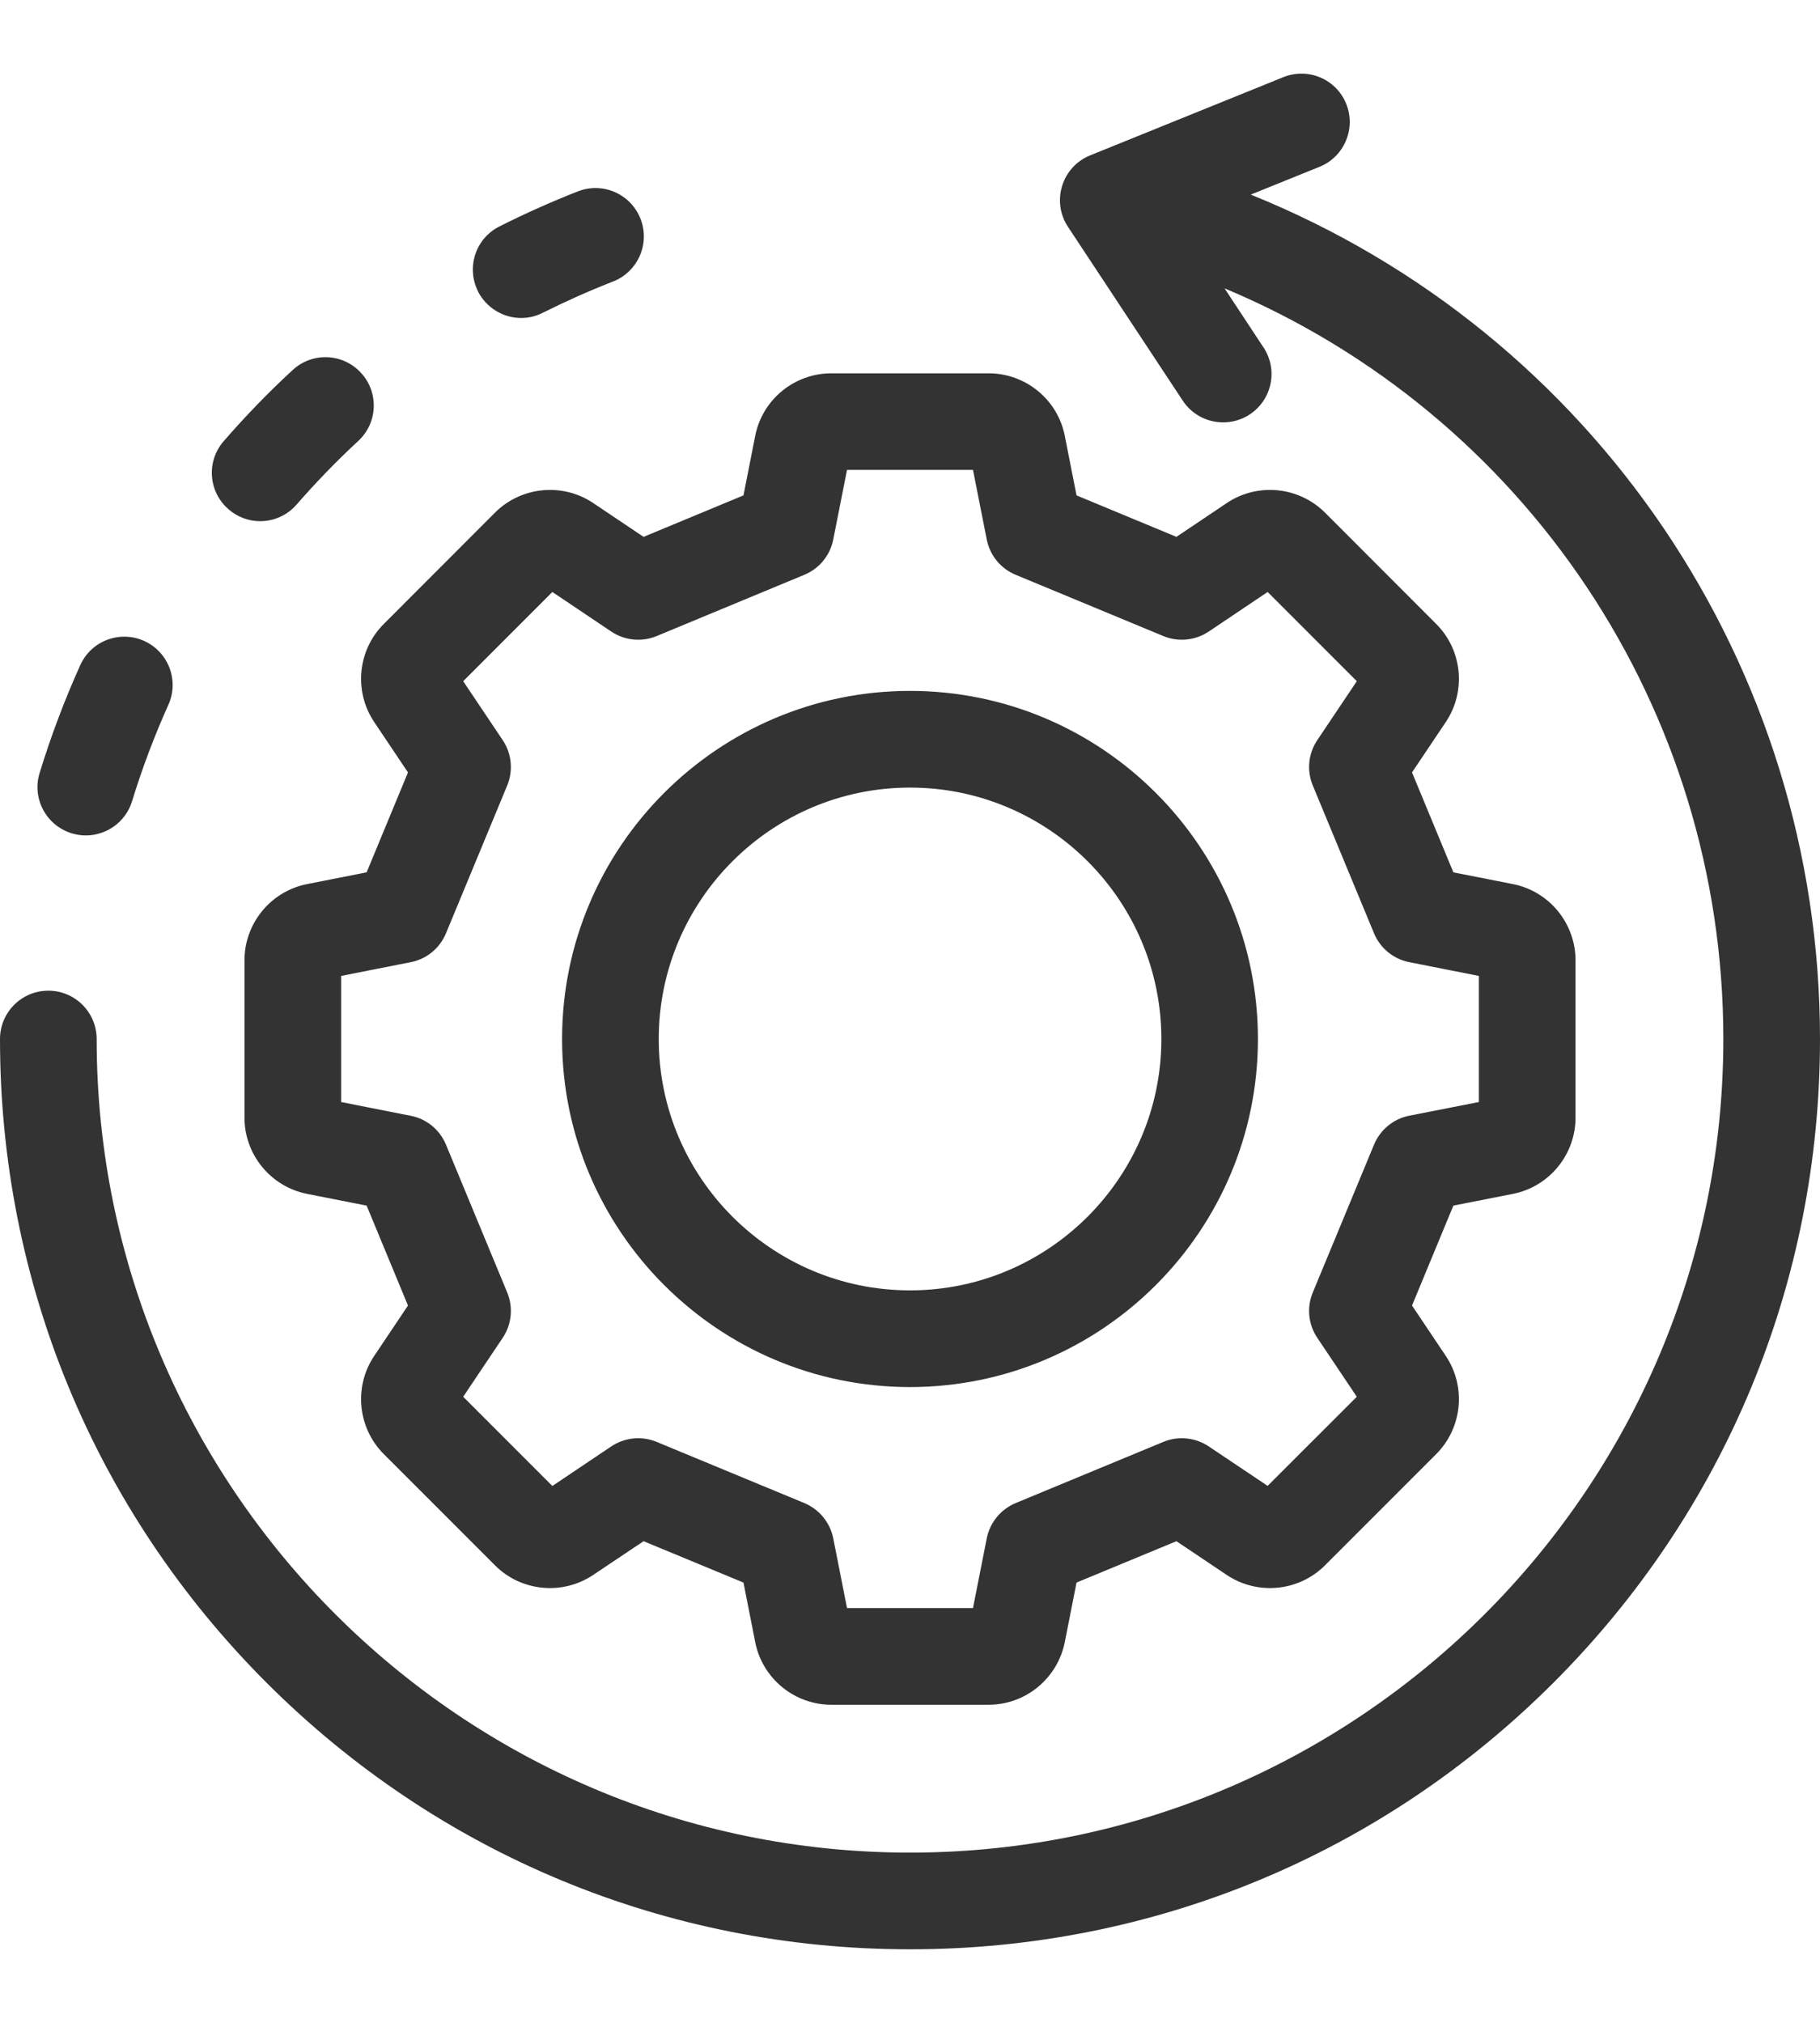 <svg width="18" height="20" viewBox="0 0 18 20" fill="none" xmlns="http://www.w3.org/2000/svg">
<path d="M4.728 2.881C4.609 2.645 4.703 2.358 4.939 2.239C5.191 2.112 5.453 1.995 5.716 1.892C5.962 1.796 6.239 1.918 6.335 2.164C6.431 2.409 6.309 2.687 6.064 2.783C5.828 2.875 5.595 2.979 5.369 3.092C5.3 3.127 5.227 3.144 5.155 3.144C4.98 3.144 4.812 3.047 4.727 2.881L4.728 2.881ZM0.709 8.239C0.755 8.253 0.803 8.26 0.849 8.26C1.053 8.26 1.243 8.128 1.306 7.922C1.405 7.599 1.526 7.278 1.665 6.969C1.774 6.729 1.666 6.446 1.426 6.337C1.185 6.229 0.902 6.336 0.794 6.576C0.638 6.922 0.503 7.28 0.392 7.642C0.314 7.894 0.456 8.161 0.709 8.239ZM2.26 5.035C2.35 5.114 2.462 5.153 2.573 5.153C2.707 5.153 2.839 5.097 2.934 4.988C3.125 4.769 3.33 4.557 3.543 4.36C3.737 4.181 3.749 3.879 3.569 3.685C3.39 3.491 3.088 3.479 2.894 3.659C2.655 3.879 2.426 4.116 2.213 4.361C2.039 4.56 2.06 4.862 2.26 5.035ZM12.37 1.924L13.051 1.649C13.295 1.55 13.413 1.271 13.314 1.026C13.215 0.782 12.937 0.664 12.692 0.763L10.782 1.536C10.649 1.59 10.547 1.7 10.505 1.837C10.462 1.974 10.483 2.123 10.562 2.242L11.698 3.962C11.844 4.182 12.14 4.242 12.361 4.097C12.581 3.951 12.642 3.655 12.496 3.435L12.111 2.851C15.085 4.095 17.044 7.007 17.044 10.273C17.044 14.708 13.436 18.317 9 18.317C4.565 18.317 0.956 14.708 0.956 10.273C0.956 10.009 0.742 9.795 0.478 9.795C0.214 9.795 0 10.009 0 10.273C0 12.677 0.936 14.937 2.636 16.637C4.336 18.336 6.596 19.273 9 19.273C11.404 19.273 13.664 18.336 15.364 16.637C17.064 14.937 18 12.677 18 10.273C18 6.579 15.759 3.29 12.37 1.924ZM3.796 6.169L4.896 5.068C5.155 4.81 5.563 4.77 5.866 4.973L6.365 5.308L7.353 4.898L7.469 4.31C7.539 3.951 7.856 3.691 8.222 3.691H9.778C10.144 3.691 10.461 3.951 10.531 4.31L10.647 4.898L11.635 5.308L12.134 4.973C12.437 4.77 12.845 4.81 13.104 5.068L14.204 6.169C14.463 6.427 14.503 6.835 14.299 7.139L13.965 7.637L14.374 8.625L14.963 8.741C15.322 8.812 15.582 9.129 15.582 9.494V11.051C15.582 11.416 15.322 11.733 14.963 11.804L14.374 11.92L13.965 12.908L14.299 13.406C14.503 13.71 14.463 14.118 14.204 14.377L13.104 15.477C12.845 15.736 12.437 15.775 12.133 15.572L11.635 15.238L10.647 15.647L10.531 16.235C10.46 16.594 10.144 16.855 9.778 16.855H8.222C7.856 16.855 7.539 16.594 7.469 16.235L7.353 15.647L6.365 15.238L5.866 15.572C5.563 15.775 5.154 15.736 4.896 15.477L3.796 14.377C3.537 14.118 3.497 13.71 3.701 13.406L4.035 12.908L3.626 11.92L3.037 11.804C2.678 11.733 2.418 11.416 2.418 11.051V9.494C2.418 9.129 2.678 8.812 3.037 8.741L3.626 8.625L4.035 7.637L3.701 7.139C3.497 6.835 3.537 6.427 3.796 6.169ZM4.062 9.513L3.374 9.649V10.896L4.062 11.032C4.219 11.062 4.35 11.17 4.411 11.318L5.016 12.778C5.077 12.926 5.061 13.095 4.972 13.227L4.581 13.81L5.463 14.692L6.045 14.301C6.178 14.212 6.347 14.195 6.494 14.256L7.955 14.861C8.103 14.923 8.21 15.054 8.241 15.21L8.377 15.899H9.623L9.759 15.21C9.79 15.054 9.897 14.923 10.045 14.861L11.506 14.256C11.653 14.195 11.822 14.212 11.955 14.301L12.537 14.691L13.419 13.81L13.028 13.227C12.939 13.095 12.922 12.926 12.984 12.778L13.589 11.318C13.65 11.17 13.781 11.062 13.938 11.031L14.626 10.896V9.649L13.938 9.513C13.781 9.482 13.65 9.375 13.589 9.227L12.984 7.767C12.922 7.619 12.939 7.45 13.028 7.318L13.419 6.735L12.537 5.853L11.955 6.244C11.822 6.333 11.653 6.35 11.506 6.289L10.045 5.683C9.897 5.622 9.79 5.491 9.759 5.334L9.623 4.646H8.377L8.241 5.334C8.21 5.491 8.103 5.622 7.955 5.683L6.494 6.289C6.346 6.35 6.178 6.333 6.045 6.244L5.463 5.853L4.581 6.735L4.972 7.318C5.061 7.45 5.077 7.619 5.016 7.767L4.411 9.227C4.35 9.375 4.219 9.483 4.062 9.513V9.513ZM5.559 10.273C5.559 8.375 7.102 6.831 9 6.831C10.898 6.831 12.441 8.375 12.441 10.273C12.441 12.17 10.898 13.714 9 13.714C7.102 13.714 5.559 12.17 5.559 10.273ZM6.515 10.273C6.515 11.643 7.63 12.758 9 12.758C10.37 12.758 11.486 11.643 11.486 10.273C11.486 8.902 10.371 7.787 9 7.787C7.63 7.787 6.515 8.902 6.515 10.273Z" fill="#333333"/>
</svg>
